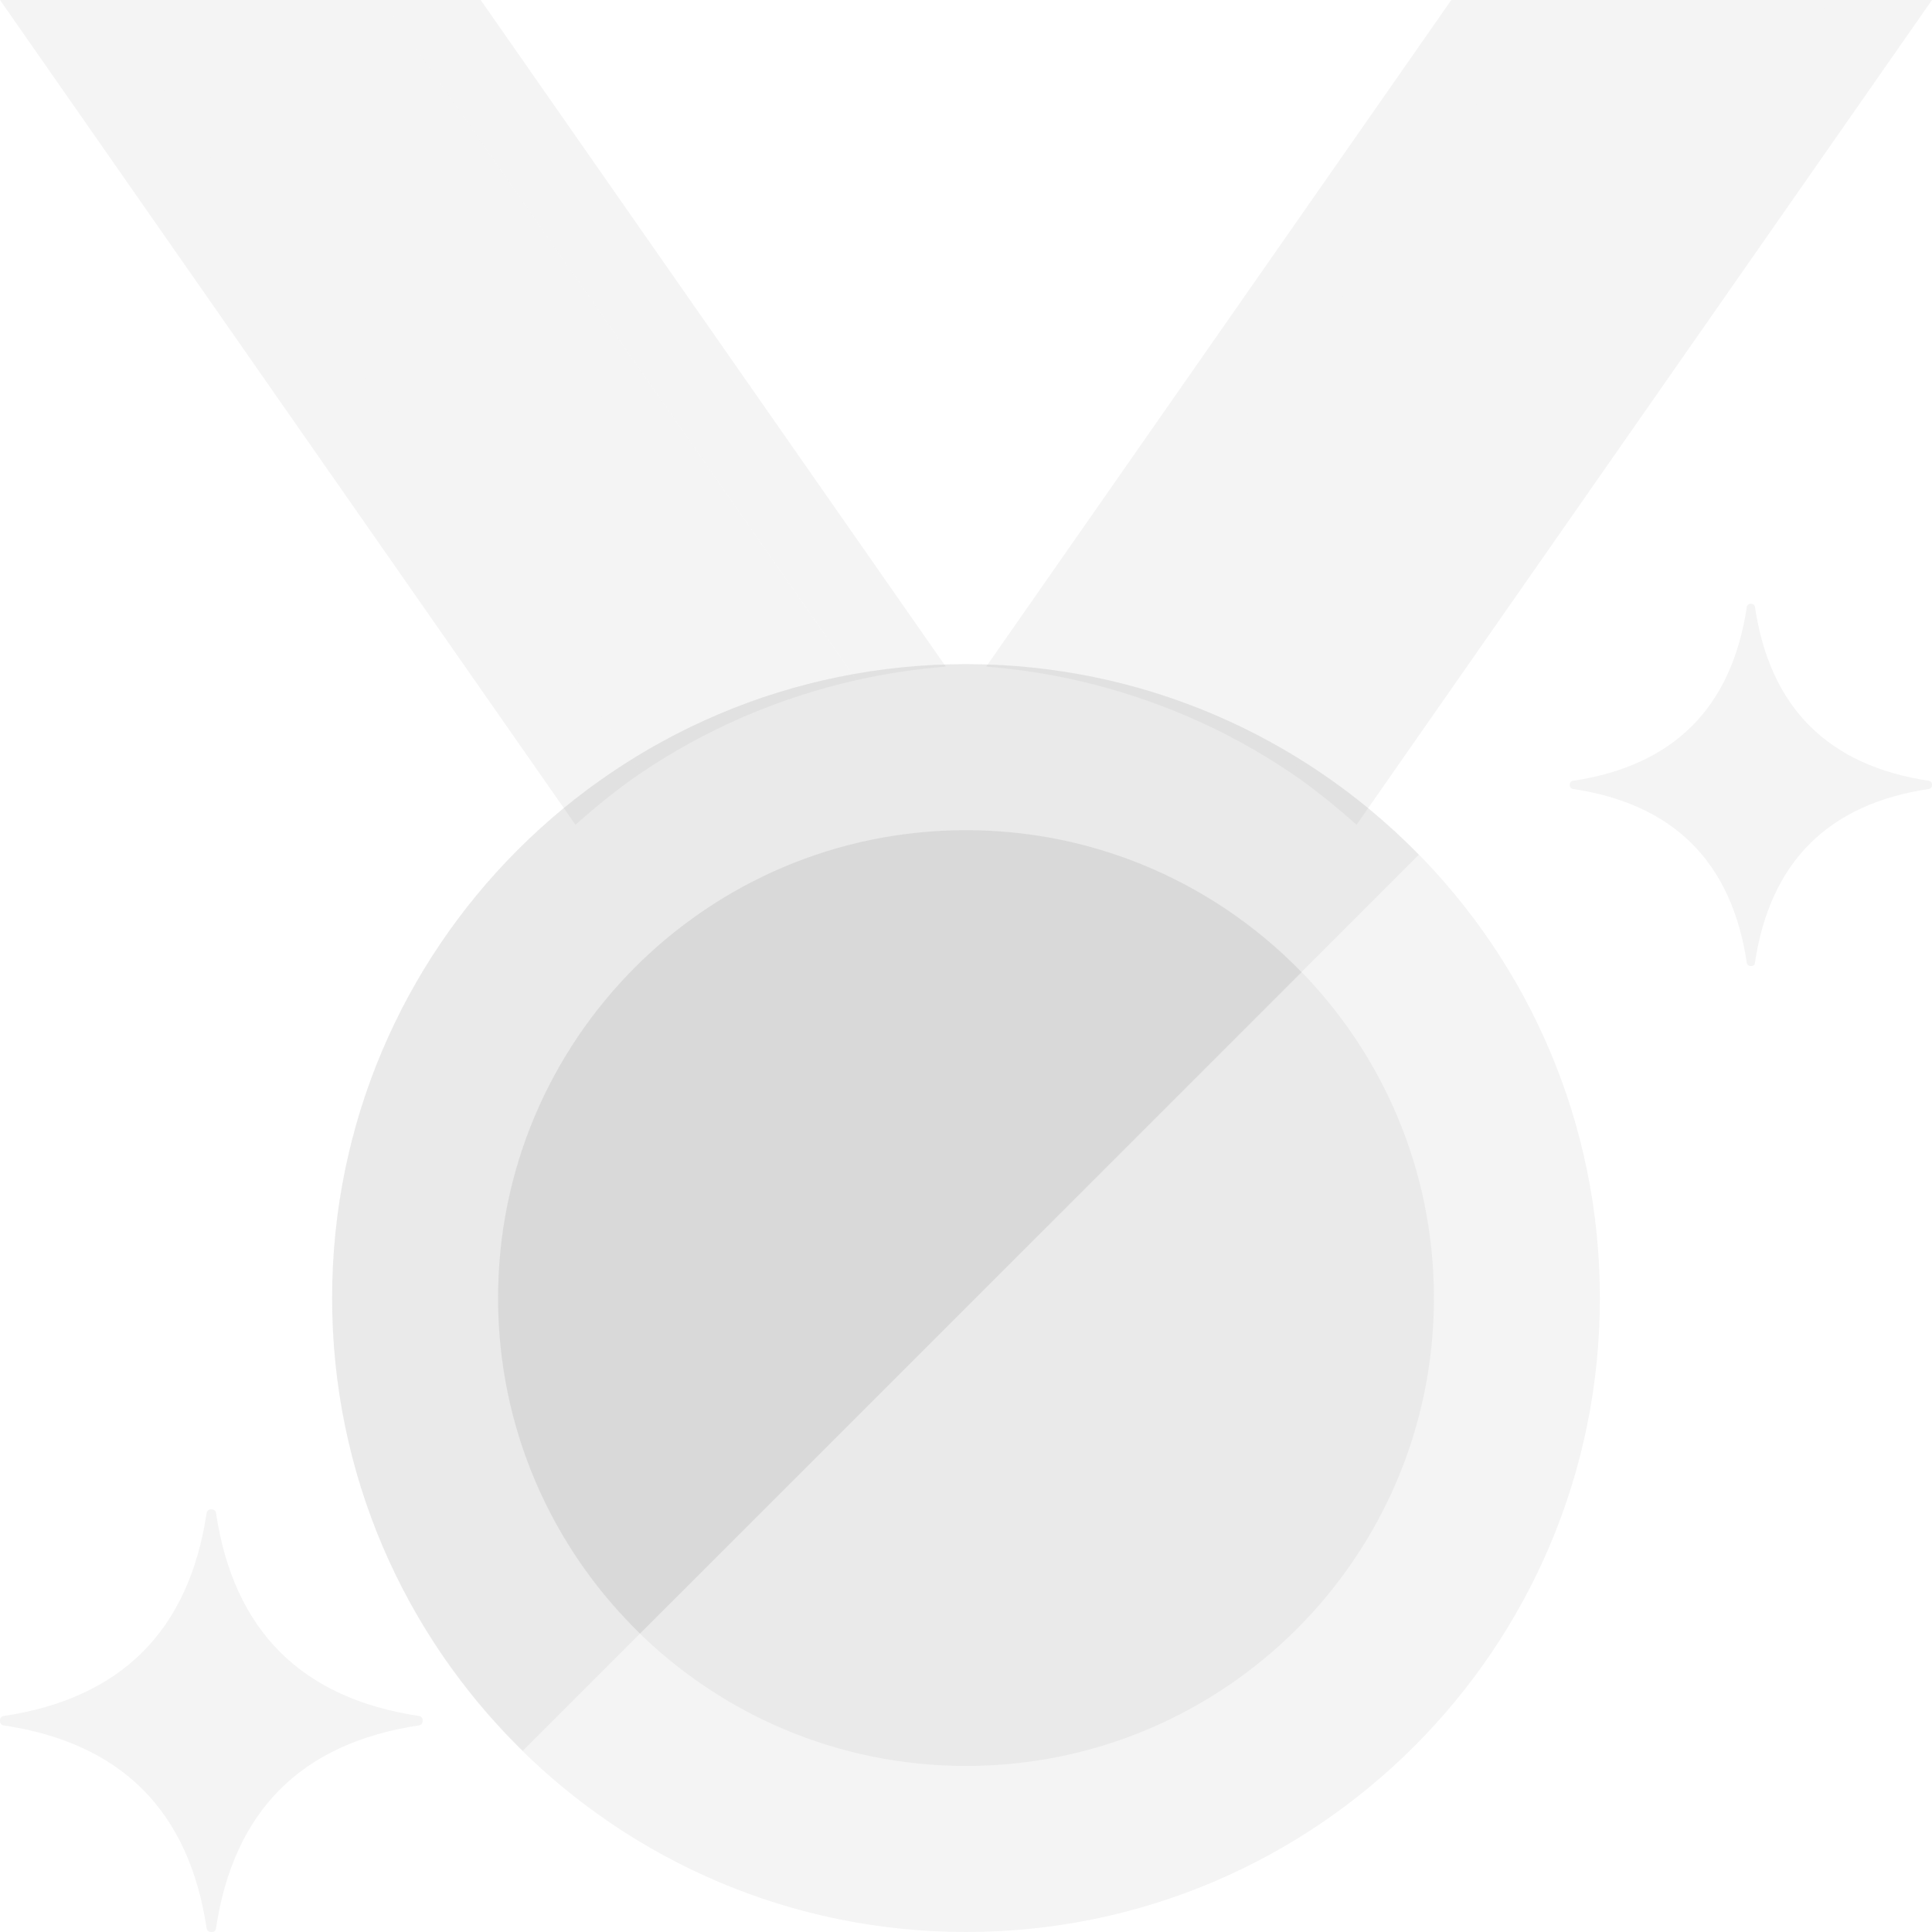 <svg width="20" height="20" viewBox="0 0 20 20" fill="none" xmlns="http://www.w3.org/2000/svg">
<path d="M13.368 8.004L18.952 0H20L14.043 8.538C13.829 8.348 13.606 8.166 13.368 8.004Z" fill="#8F8F8F" fill-opacity="0.1"/>
<path d="M11.133 7.04L16.044 0H18.952L13.368 8.004C12.701 7.552 11.944 7.223 11.133 7.04Z" fill="#8F8F8F" fill-opacity="0.1"/>
<path d="M10.209 6.901L15.024 0H16.044L11.133 7.04C10.832 6.972 10.523 6.926 10.209 6.901Z" fill="#8F8F8F" fill-opacity="0.1"/>
<path d="M10 20C13.624 20 16.562 17.062 16.562 13.438C16.562 9.813 13.624 6.875 10 6.875C6.376 6.875 3.438 9.813 3.438 13.438C3.438 17.062 6.376 20 10 20Z" fill="#8F8F8F" fill-opacity="0.1"/>
<path d="M10 18.281C12.675 18.281 14.844 16.113 14.844 13.438C14.844 10.762 12.675 8.594 10 8.594C7.325 8.594 5.156 10.762 5.156 13.438C5.156 16.113 7.325 18.281 10 18.281Z" fill="#8F8F8F" fill-opacity="0.1"/>
<path d="M19.968 8.167C19.986 8.164 20 8.148 20 8.13V8.12C20 8.102 19.987 8.086 19.968 8.083C18.924 7.926 18.323 7.326 18.167 6.282C18.164 6.263 18.148 6.25 18.13 6.25H18.12C18.102 6.25 18.086 6.263 18.083 6.282C17.927 7.326 17.326 7.927 16.282 8.083C16.263 8.086 16.25 8.102 16.25 8.12V8.13C16.25 8.148 16.263 8.164 16.282 8.167C17.326 8.323 17.927 8.924 18.083 9.968C18.086 9.987 18.102 10 18.12 10H18.134C18.15 10 18.164 9.988 18.166 9.972C18.322 8.926 18.922 8.324 19.968 8.167Z" fill="#8F8F8F" fill-opacity="0.1"/>
<path d="M4.338 17.861C4.359 17.858 4.375 17.84 4.375 17.818V17.807C4.375 17.785 4.359 17.767 4.338 17.764C3.119 17.581 2.419 16.88 2.236 15.662C2.233 15.641 2.215 15.625 2.193 15.625H2.182C2.161 15.625 2.142 15.641 2.139 15.662C1.956 16.88 1.256 17.581 0.038 17.764C0.016 17.767 0 17.785 0 17.807V17.818C0 17.839 0.016 17.858 0.037 17.861C1.256 18.044 1.956 18.744 2.139 19.962C2.142 19.984 2.16 20 2.182 20H2.197C2.217 20 2.232 19.986 2.235 19.968C2.417 18.747 3.118 18.044 4.338 17.861Z" fill="#8F8F8F" fill-opacity="0.1"/>
<path d="M10 6.875C6.376 6.875 3.438 9.813 3.438 13.438C3.438 15.275 4.195 16.934 5.412 18.125L14.688 8.849C13.497 7.632 11.838 6.875 10 6.875Z" fill="#8F8F8F" fill-opacity="0.1"/>
<path d="M10 8.594C7.325 8.594 5.156 10.762 5.156 13.438C5.156 14.8 5.721 16.03 6.627 16.91L13.473 10.065C12.592 9.159 11.363 8.594 10 8.594Z" fill="#8F8F8F" fill-opacity="0.1"/>
<path d="M6.632 8.004L1.048 0H0L5.957 8.538C6.171 8.348 6.394 8.166 6.632 8.004Z" fill="#8F8F8F" fill-opacity="0.1"/>
<path d="M8.867 7.04L3.956 0H1.048L6.632 8.004C7.299 7.552 8.056 7.223 8.867 7.04Z" fill="#8F8F8F" fill-opacity="0.1"/>
<path d="M9.791 6.901L4.976 0H3.956L8.868 7.04C9.168 6.972 9.477 6.926 9.791 6.901Z" fill="#8F8F8F" fill-opacity="0.1"/>
</svg>
